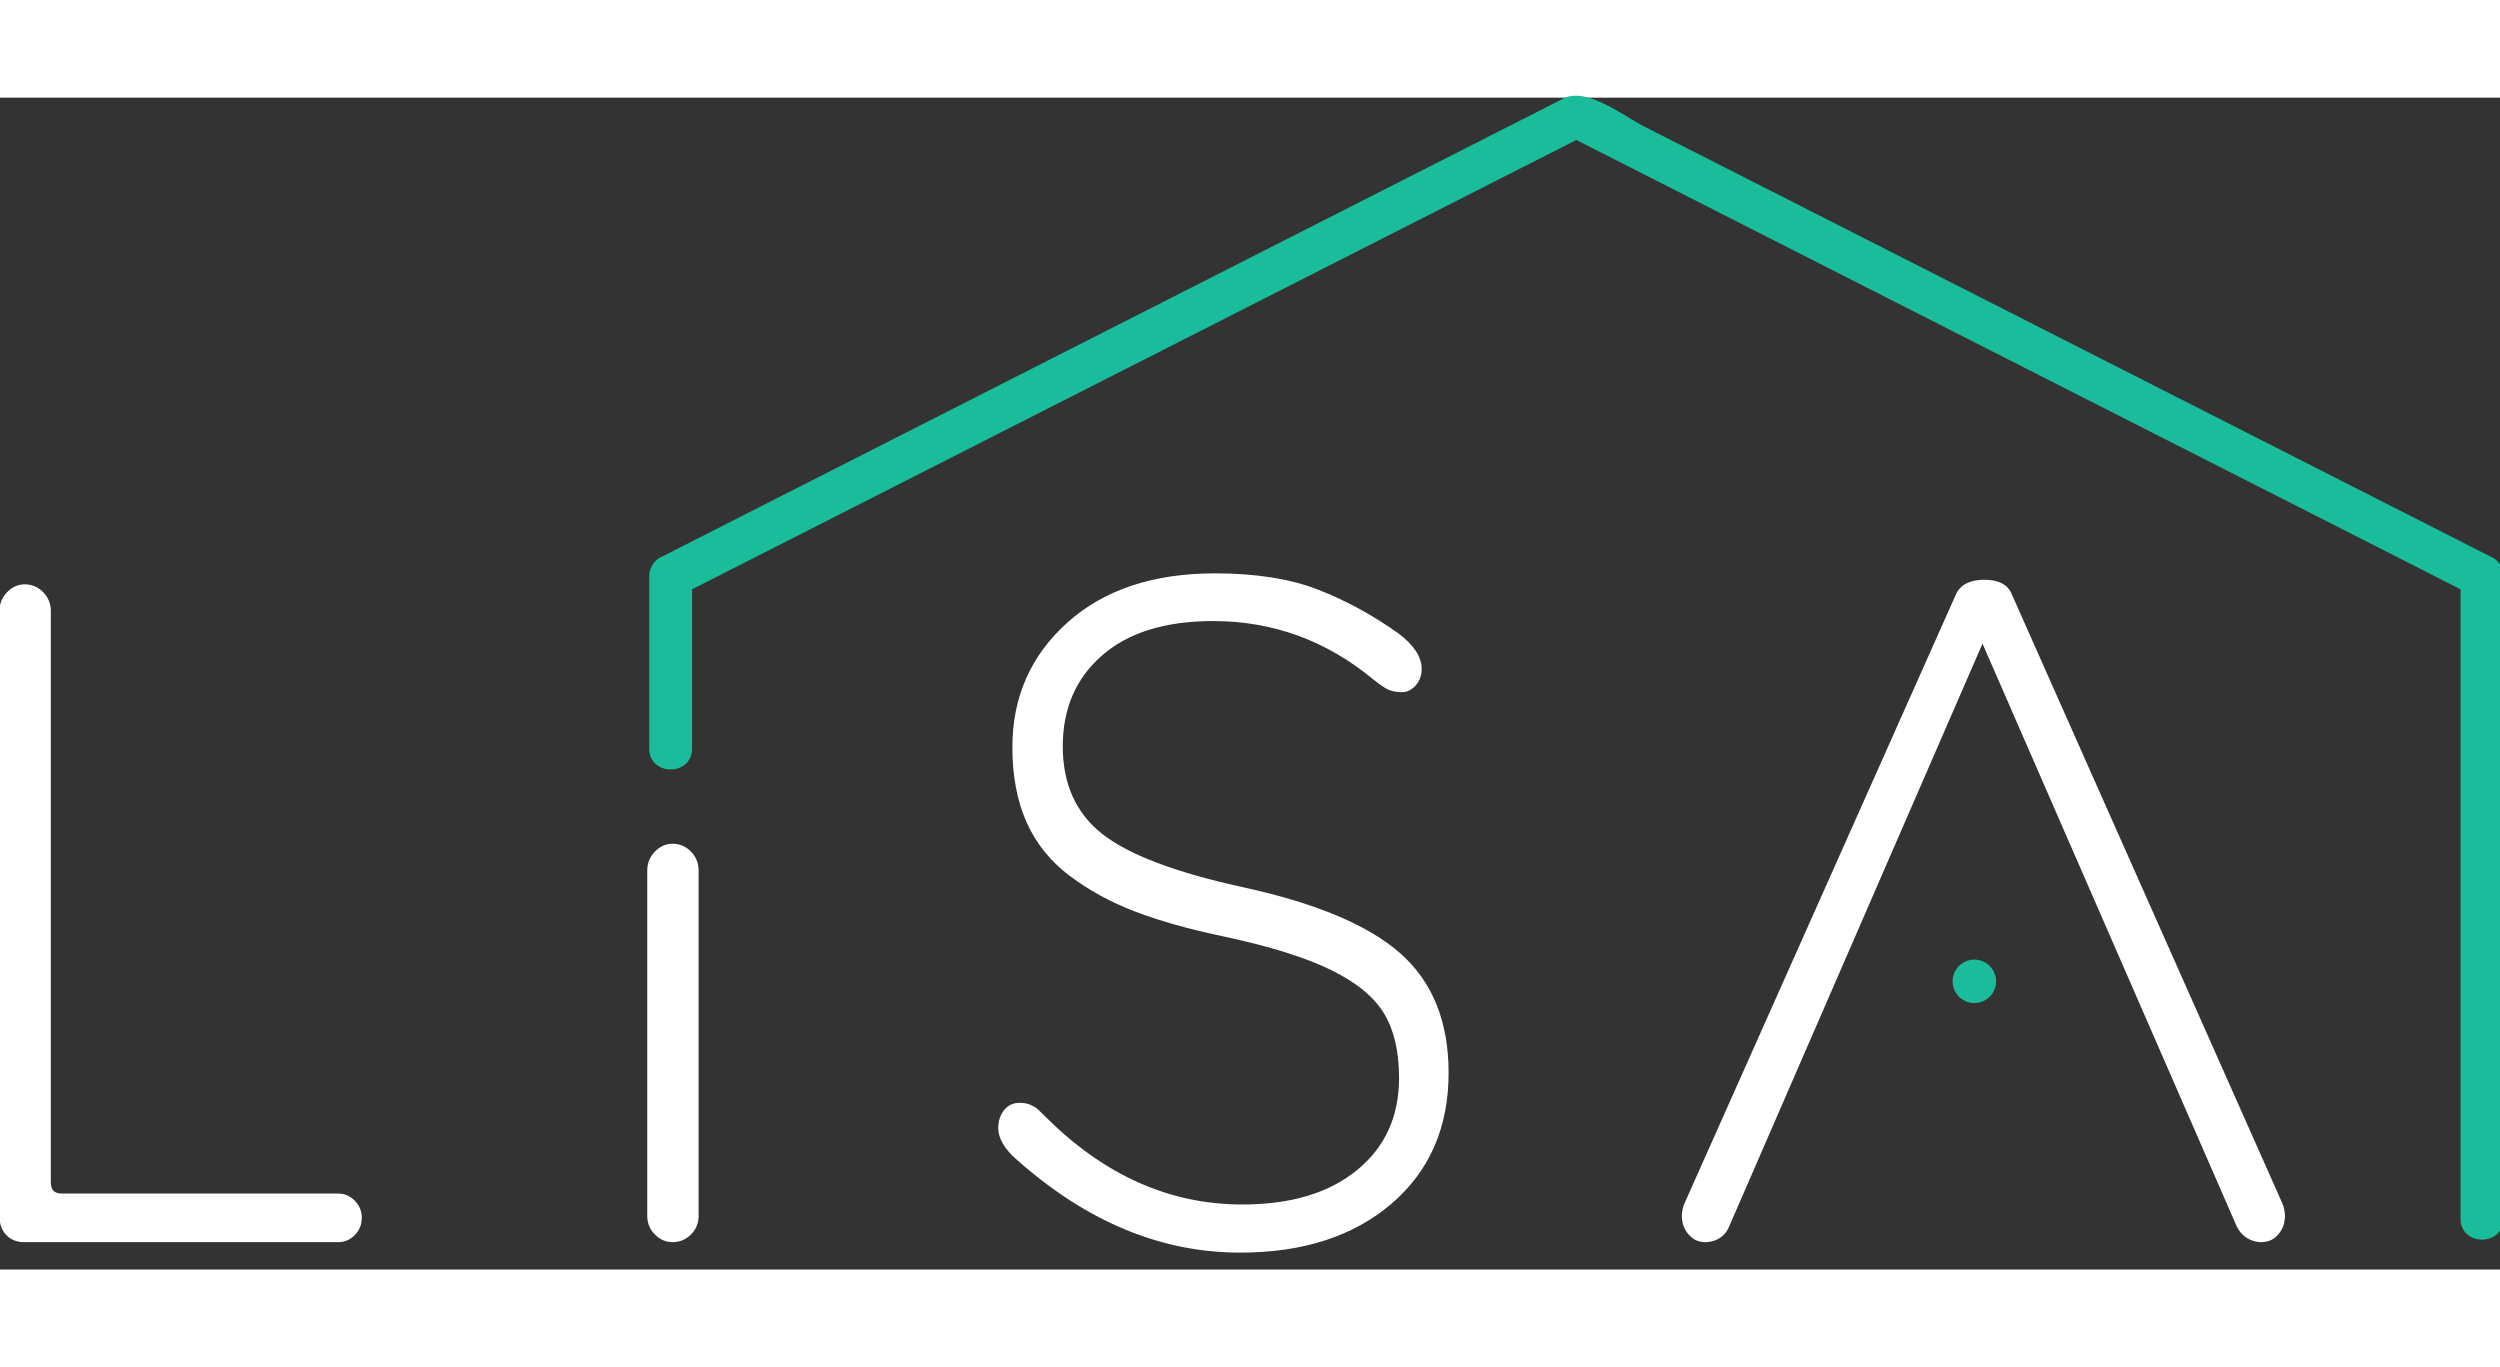 <?xml version="1.0" encoding="UTF-8" standalone="no"?>
<!DOCTYPE svg PUBLIC "-//W3C//DTD SVG 1.1//EN" "http://www.w3.org/Graphics/SVG/1.1/DTD/svg11.dtd">
<svg version="1.1" xmlns="http://www.w3.org/2000/svg" xmlns:xlink="http://www.w3.org/1999/xlink"
     preserveAspectRatio="xMidYMid meet" viewBox="0 0 640 300" width="640" height="350">
    <rect x="0" y="0" width="640" height="300" fill="#333333" stroke="none"/>
    <defs>
        <path fill="#fff" stroke="#fff"
              d="M0.37 286.3C0.37 193.35 0.37 141.72 0.37 131.39C0.37 129.69 0.96 128.2 2.18 126.95C3.37 125.72 4.76 125.09 6.32 125.09C8.03 125.09 9.5 125.72 10.69 126.95C11.91 128.2 12.51 129.69 12.51 131.39C12.51 146.02 12.51 263.04 12.51 277.66C12.51 279.93 13.63 281.05 15.89 281.05C22.97 281.05 79.56 281.05 86.64 281.05C88.11 281.05 89.4 281.62 90.49 282.75C91.58 283.88 92.12 285.21 92.12 286.77C92.12 288.32 91.58 289.67 90.49 290.8C89.4 291.92 88.11 292.49 86.64 292.49C78.58 292.49 14.14 292.49 6.09 292.49C4.45 292.49 3.09 291.94 2 290.85C0.91 289.76 0.37 288.25 0.37 286.3"
              id="g1kmeyjrdc"></path>
        <path fill="#fff" stroke="#fff"
              d="M166.2 286.3C166.2 233.2 166.2 203.7 166.2 197.8C166.2 196.1 166.81 194.61 168.01 193.36C169.22 192.13 170.6 191.5 172.15 191.5C173.86 191.5 175.33 192.13 176.54 193.36C177.74 194.61 178.34 196.1 178.34 197.8C178.34 206.65 178.34 277.45 178.34 286.3C178.34 288.01 177.74 289.48 176.54 290.67C175.33 291.89 173.86 292.49 172.15 292.49C170.6 292.49 169.22 291.89 168.01 290.67C166.81 289.48 166.2 288.01 166.2 286.3"
              id="aryEa10aa"></path>
        <path fill="#fff" stroke="#fff"
              d="M256.05 263.77C256.05 262.14 256.49 260.74 257.38 259.57C258.28 258.4 259.5 257.82 261.07 257.82C262 257.82 262.83 257.97 263.57 258.28C264.31 258.6 264.88 258.93 265.27 259.27C265.66 259.63 266.32 260.27 267.26 261.2C282.35 276.3 299.28 283.85 318.04 283.85C330.57 283.85 340.46 280.88 347.74 274.91C355.02 268.96 358.66 260.97 358.66 250.93C358.66 244.16 357.38 238.62 354.81 234.3C352.24 229.98 347.7 226.21 341.2 222.98C334.7 219.75 325.47 216.84 313.48 214.27C304.61 212.41 297.06 210.29 290.84 207.92C284.61 205.54 279.05 202.51 274.14 198.81C269.24 195.12 265.6 190.58 263.22 185.21C260.85 179.84 259.67 173.53 259.67 166.29C259.67 153.61 264.3 143.1 273.56 134.77C282.82 126.45 295.31 122.28 311.03 122.28C321.46 122.28 330.22 123.67 337.3 126.43C344.38 129.2 351.19 132.91 357.73 137.58C361.54 140.46 363.45 143.34 363.45 146.22C363.45 147.77 362.98 149.08 362.05 150.13C361.11 151.18 360.06 151.7 358.9 151.7C357.57 151.7 356.46 151.49 355.56 151.07C354.67 150.64 353.45 149.8 351.89 148.55C339.75 138.51 325.98 133.49 310.57 133.49C298.19 133.49 288.59 136.47 281.78 142.43C274.97 148.38 271.57 156.25 271.57 166.06C271.57 175.79 274.96 183.36 281.73 188.77C288.5 194.18 300.59 198.79 318.04 202.6C336.64 206.65 350 212.25 358.13 219.41C366.26 226.57 370.34 236.65 370.34 249.65C370.34 263.5 365.51 274.55 355.86 282.8C346.21 291.05 333.41 295.17 317.45 295.17C297.3 295.17 278.35 287.27 260.6 271.48C257.57 268.83 256.05 266.26 256.05 263.77"
              id="j1BriBRMTT"></path>
        <path fill="#fff" stroke="#fff"
              d="M431.05 286.3C431.05 285.45 431.22 284.55 431.53 283.62C438.49 268.01 494.14 143.14 501.1 127.54C502.11 125.12 504.42 123.92 507.98 123.92C511.56 123.92 513.78 125.12 514.65 127.54C521.58 143.14 577.05 268.01 583.98 283.62C584.29 284.55 584.45 285.45 584.45 286.3C584.45 287 584.33 287.75 584.1 288.52C583.55 290.09 582.58 291.24 581.18 292.02C580.4 292.33 579.62 292.49 578.84 292.49C578.07 292.49 577.29 292.33 576.51 292.02C574.95 291.4 573.79 290.27 573.01 288.64C568.64 278.63 546.81 228.59 507.52 138.51C468.36 228.59 446.61 278.63 442.26 288.64C441.64 290.27 440.55 291.4 439 292.02C438.21 292.33 437.4 292.49 436.54 292.49C435.76 292.49 435.02 292.33 434.32 292.02C432.93 291.24 431.95 290.09 431.4 288.52C431.17 287.75 431.05 287 431.05 286.3"
              id="b248kKpAzD"></path>
        <path d="M176.67 166.66C176.67 140.91 176.67 126.61 176.67 123.75C176.67 121.91 171.79 128.03 175.93 125.93C188.55 119.51 201.17 113.1 213.79 106.69C259.85 83.28 305.9 59.88 351.96 36.48C367.75 28.45 383.54 20.42 399.34 12.41C401 11.56 402.66 10.72 404.31 9.88C407.9 8.06 404.23 10.63 401.06 9.02C404.06 10.54 407.04 12.06 410.04 13.57C450.57 34.17 491.11 54.77 531.64 75.37C558.32 88.94 585.02 102.49 611.7 116.04C618.17 119.34 624.66 122.63 631.13 125.93C635.28 128.03 630.4 122.05 630.4 123.28C630.4 139.66 630.4 270.65 630.4 287.03C630.4 293.45 640.37 293.45 640.37 287.03C640.37 270.58 640.37 138.96 640.37 122.5C640.37 120.83 639.44 118.99 637.9 118.21C565.46 81.4 493.03 44.59 420.59 7.78C415.9 5.4 406.14 -2.21 400.57 0.62C397.32 2.27 371.3 15.49 368.05 17.14C322.38 40.36 276.7 63.56 231.03 86.77C210.4 97.25 189.79 107.73 169.17 118.21C167.63 118.99 166.7 120.83 166.7 122.5C166.7 126.92 166.7 162.24 166.7 166.66C166.7 173.08 176.67 173.08 176.67 166.66"
              id="b2eZzU9dy" fill="#1bbc9b" stroke="#1bbc9b"></path>
        <path d="M510.5 226.22C510.5 229.02 508.23 231.29 505.44 231.29C502.64 231.29 500.37 229.02 500.37 226.22C500.37 223.42 502.64 221.16 505.44 221.16C508.23 221.16 510.5 223.42 510.5 226.22"
              id="d6TIEYBCni" fill="#1bbc9b" stroke="#1bbc9b"></path>
    </defs>
    <g>
        <g>
            <use xlink:href="#g1kmeyjrdc" opacity="1" fill="#000000" fill-opacity="1"></use>
            <g>
                <use xlink:href="#g1kmeyjrdc" opacity="1" fill-opacity="0" stroke="#000000" stroke-width="1"
                     stroke-opacity="0"></use>
            </g>
        </g>
        <g>
            <use xlink:href="#aryEa10aa" opacity="1" fill="#000000" fill-opacity="1"></use>
            <g>
                <use xlink:href="#aryEa10aa" opacity="1" fill-opacity="0" stroke="#000000" stroke-width="1"
                     stroke-opacity="0"></use>
            </g>
        </g>
        <g>
            <use xlink:href="#j1BriBRMTT" opacity="1" fill="#000000" fill-opacity="1"></use>
            <g>
                <use xlink:href="#j1BriBRMTT" opacity="1" fill-opacity="0" stroke="#000000" stroke-width="1"
                     stroke-opacity="0"></use>
            </g>
        </g>
        <g>
            <use xlink:href="#b248kKpAzD" opacity="1" fill="#000000" fill-opacity="1"></use>
            <g>
                <use xlink:href="#b248kKpAzD" opacity="1" fill-opacity="0" stroke="#000000" stroke-width="1"
                     stroke-opacity="0"></use>
            </g>
        </g>
        <g>
            <use xlink:href="#b2eZzU9dy" opacity="1" fill="#000000" fill-opacity="1"></use>
            <g>
                <use xlink:href="#b2eZzU9dy" opacity="1" fill-opacity="0" stroke="#000000" stroke-width="1"
                     stroke-opacity="0"></use>
            </g>
        </g>
        <g>
            <use xlink:href="#d6TIEYBCni" opacity="1" fill="#000000" fill-opacity="1"></use>
            <g>
                <use xlink:href="#d6TIEYBCni" opacity="1" fill-opacity="0" stroke="#000000" stroke-width="1"
                     stroke-opacity="0"></use>
            </g>
        </g>
    </g>
</svg>
